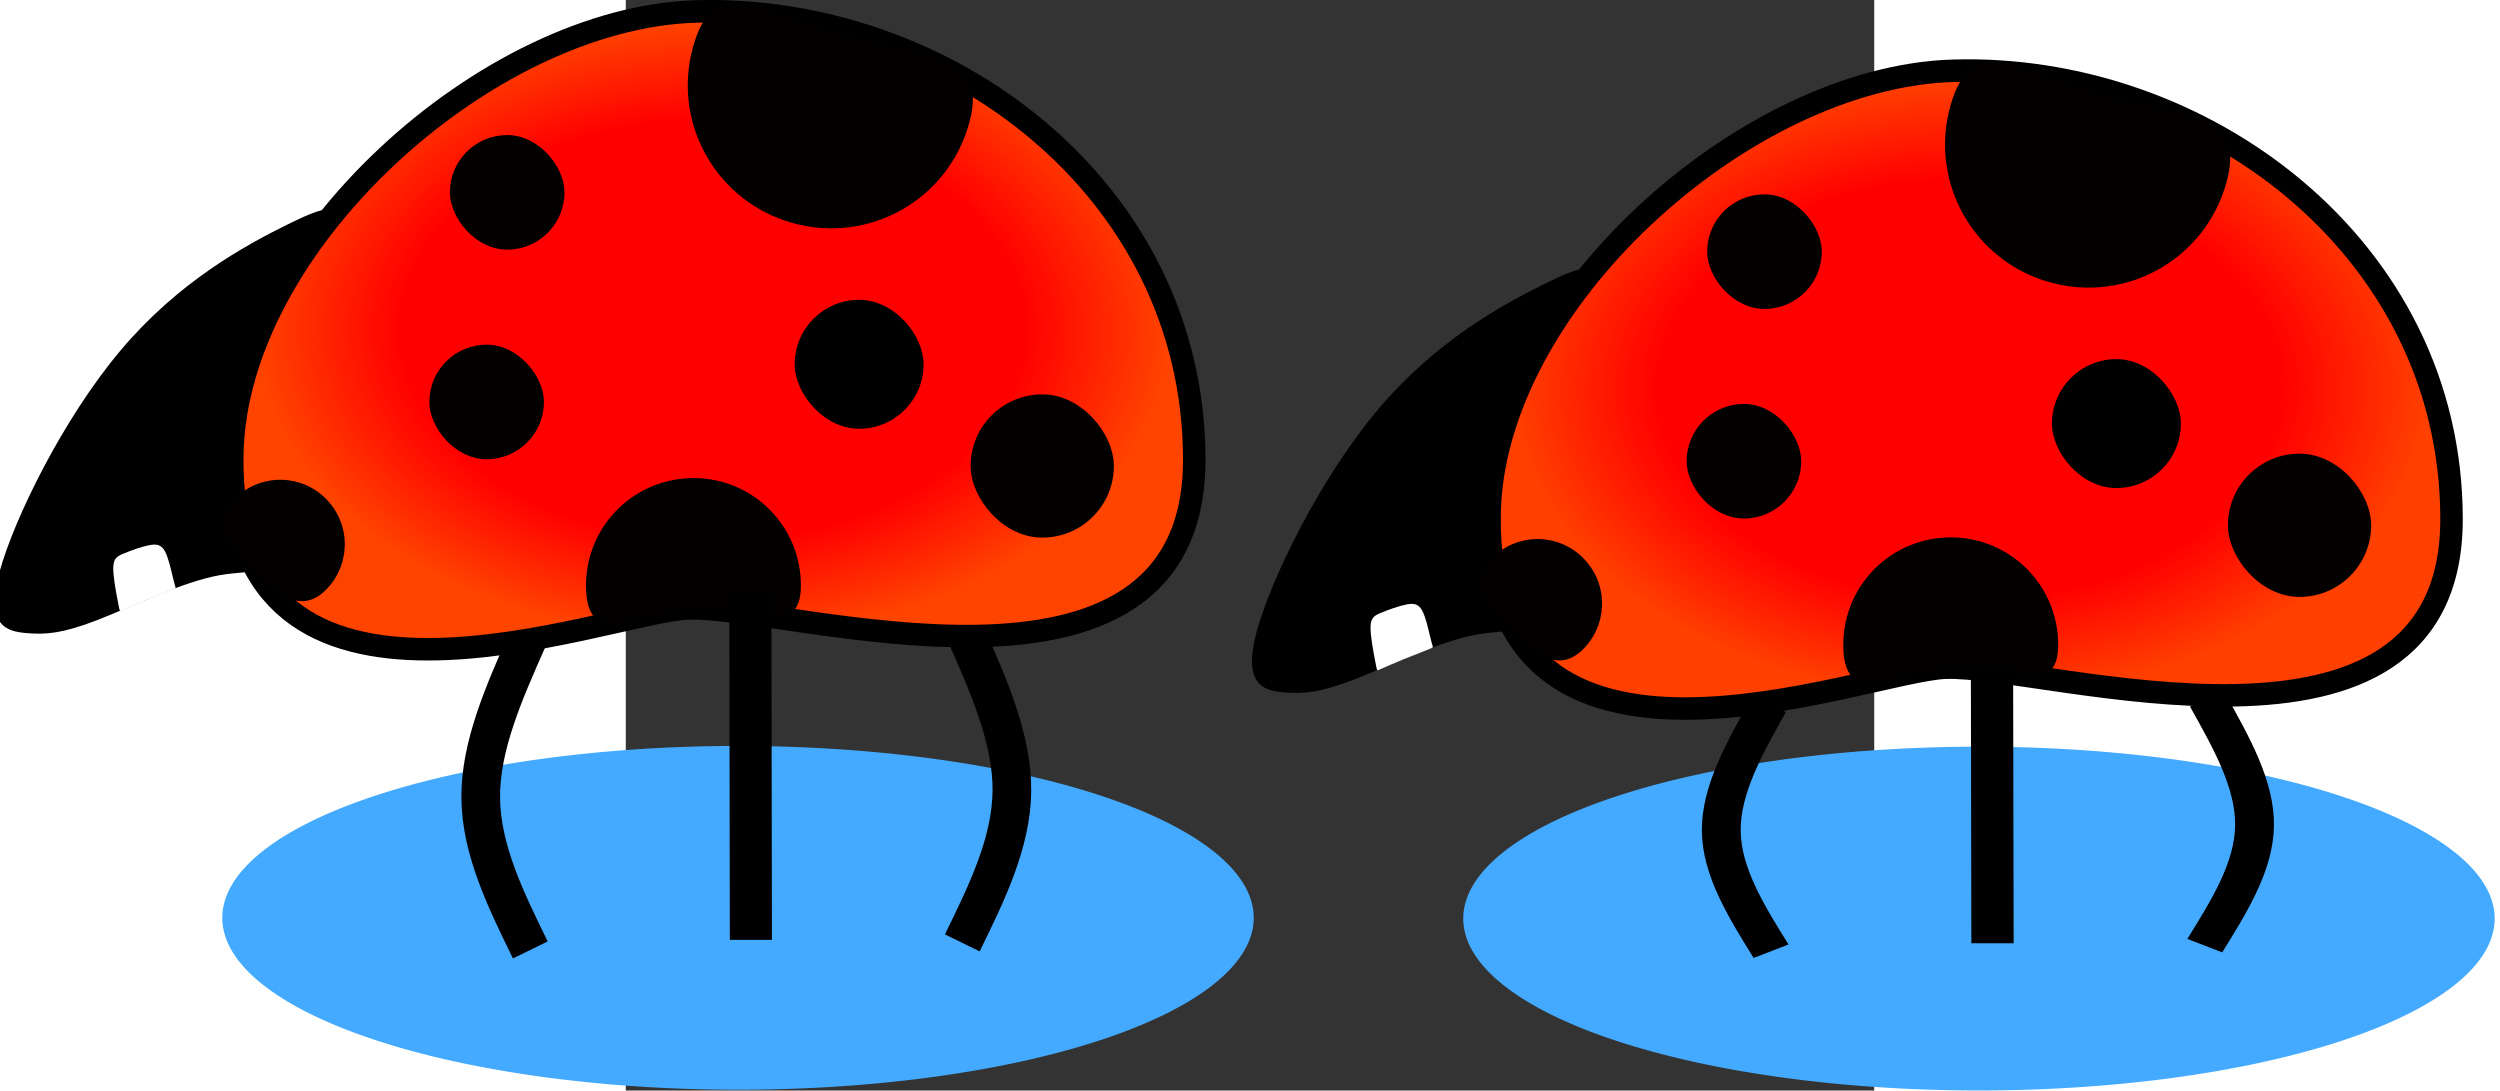 <?xml version="1.0" encoding="UTF-8" standalone="no"?>
<!-- Created with Inkscape (http://www.inkscape.org/) -->

<svg
   width="174.516mm"
   height="76.124mm"
   viewBox="0 0 87.148 76.124"
   version="1.1"
   id="SVGRoot"
   sodipodi:docname="ladybeetle32.svg"
   inkscape:version="1.2.2 (b0a8486541, 2022-12-01)"
   inkscape:export-filename="ladybeetle32_961.png"
   inkscape:export-xdpi="96"
   inkscape:export-ydpi="96"
   xmlns:inkscape="http://www.inkscape.org/namespaces/inkscape"
   xmlns:sodipodi="http://sodipodi.sourceforge.net/DTD/sodipodi-0.dtd"
   xmlns:xlink="http://www.w3.org/1999/xlink"
   xmlns="http://www.w3.org/2000/svg"
   xmlns:svg="http://www.w3.org/2000/svg">
  <rect x="0" y="0" width="87.148" height="76.124" fill="#333333" stroke="none"/>
  <sodipodi:namedview
     id="namedview181"
     pagecolor="#ffffff"
     bordercolor="#666666"
     borderopacity="1.0"
     inkscape:showpageshadow="2"
     inkscape:pageopacity="0.0"
     inkscape:pagecheckerboard="0"
     inkscape:deskcolor="#d1d1d1"
     inkscape:document-units="mm"
     showgrid="false"
     inkscape:zoom="2.8284272"
     inkscape:cx="159.80613"
     inkscape:cy="123.39013"
     inkscape:window-width="1844"
     inkscape:window-height="1011"
     inkscape:window-x="1996"
     inkscape:window-y="32"
     inkscape:window-maximized="1"
     inkscape:current-layer="body" />
  <defs
     id="defs176">
    <linearGradient
       inkscape:collect="always"
       id="linearGradient1643">
      <stop
         style="stop-color:#ff0000;stop-opacity:1;"
         offset="0.276"
         id="stop1637" />
      <stop
         style="stop-color:#ff0000;stop-opacity:1;"
         offset="0.628"
         id="stop1639" />
      <stop
         style="stop-color:#ff4400;stop-opacity:1;"
         offset="0.926"
         id="stop1641" />
    </linearGradient>
    <inkscape:path-effect
       effect="bspline"
       id="path-effect2345"
       is_visible="true"
       lpeversion="1"
       weight="33.333"
       steps="2"
       helper_size="0"
       apply_no_weight="true"
       apply_with_weight="true"
       only_selected="false" />
    <inkscape:path-effect
       effect="bspline"
       id="path-effect2317"
       is_visible="true"
       lpeversion="1"
       weight="33.333"
       steps="2"
       helper_size="0"
       apply_no_weight="true"
       apply_with_weight="true"
       only_selected="false" />
    <inkscape:path-effect
       effect="bspline"
       id="path-effect2313"
       is_visible="true"
       lpeversion="1"
       weight="33.333"
       steps="2"
       helper_size="0"
       apply_no_weight="true"
       apply_with_weight="true"
       only_selected="false" />
    <inkscape:path-effect
       effect="bspline"
       id="path-effect2288"
       is_visible="true"
       lpeversion="1"
       weight="33.333"
       steps="2"
       helper_size="0"
       apply_no_weight="true"
       apply_with_weight="true"
       only_selected="false" />
    <inkscape:path-effect
       effect="spiro"
       id="path-effect2284"
       is_visible="true"
       lpeversion="1" />
    <inkscape:path-effect
       effect="bspline"
       id="path-effect2280"
       is_visible="true"
       lpeversion="1"
       weight="33.333"
       steps="2"
       helper_size="0"
       apply_no_weight="true"
       apply_with_weight="true"
       only_selected="false" />
    <linearGradient
       inkscape:collect="always"
       id="linearGradient1882">
      <stop
         style="stop-color:#ff0000;stop-opacity:1;"
         offset="0.276"
         id="stop1878" />
      <stop
         style="stop-color:#ff0000;stop-opacity:1;"
         offset="0.628"
         id="stop1890" />
      <stop
         style="stop-color:#ff4000;stop-opacity:1;"
         offset="0.926"
         id="stop1880" />
    </linearGradient>
    <radialGradient
       inkscape:collect="always"
       xlink:href="#linearGradient1643"
       id="radialGradient1886"
       cx="110.648"
       cy="73.798"
       fx="110.648"
       fy="73.798"
       r="37.771"
       gradientTransform="matrix(0.913,0,0,0.617,7.201,28.709)"
       gradientUnits="userSpaceOnUse" />
    <inkscape:path-effect
       effect="bspline"
       id="path-effect2288-3"
       is_visible="true"
       lpeversion="1"
       weight="33.333"
       steps="2"
       helper_size="0"
       apply_no_weight="true"
       apply_with_weight="true"
       only_selected="false" />
    <inkscape:path-effect
       effect="bspline"
       id="path-effect2313-6"
       is_visible="true"
       lpeversion="1"
       weight="33.333"
       steps="2"
       helper_size="0"
       apply_no_weight="true"
       apply_with_weight="true"
       only_selected="false" />
    <radialGradient
       inkscape:collect="always"
       xlink:href="#linearGradient1882"
       id="radialGradient1886-7"
       cx="110.648"
       cy="73.798"
       fx="110.648"
       fy="73.798"
       r="37.771"
       gradientTransform="matrix(0.913,0,0,0.617,7.201,28.709)"
       gradientUnits="userSpaceOnUse" />
    <inkscape:path-effect
       effect="bspline"
       id="path-effect2345-6"
       is_visible="true"
       lpeversion="1"
       weight="33.333"
       steps="2"
       helper_size="0"
       apply_no_weight="true"
       apply_with_weight="true"
       only_selected="false" />
    <inkscape:path-effect
       effect="bspline"
       id="path-effect6852"
       is_visible="true"
       lpeversion="1"
       weight="33.333"
       steps="2"
       helper_size="0"
       apply_no_weight="true"
       apply_with_weight="true"
       only_selected="false" />
  </defs>
  <g
     inkscape:label="Layer 1"
     inkscape:groupmode="layer"
     id="layer1"
     transform="translate(-58.386,-51.209)">
    <path
       style="fill:#44aaff;fill-opacity:1;stroke:none;stroke-width:2.8;stroke-dasharray:none;stroke-opacity:1"
       id="path6503"
       sodipodi:type="arc"
       sodipodi:cx="66.220001"
       sodipodi:cy="115.2804"
       sodipodi:rx="36"
       sodipodi:ry="12"
       sodipodi:start="4.7144406"
       sodipodi:end="4.7060315"
       sodipodi:arc-type="arc"
       d="M 66.294,103.28 A 36,12 0 0 1 102.22,115.28 36,12 0 0 1 66.298,127.28 36,12 0 0 1 30.22,115.331 36,12 0 0 1 65.991,103.281"
       sodipodi:open="true" />
    <g
       id="g3199"
       transform="translate(-43.746,-0.013)">
      <g
         id="head">
        <path
           style="font-variation-settings:normal;opacity:1;vector-effect:none;fill:#000000;fill-opacity:1;stroke:#000000;stroke-width:0.364px;stroke-linecap:butt;stroke-linejoin:miter;stroke-miterlimit:4;stroke-dasharray:none;stroke-dashoffset:0;stroke-opacity:1;-inkscape-stroke:none;stop-color:#000000;stop-opacity:1"
           d="m 67.01,75.794 c -4.007,4.752 -7.417,11.735 -8.414,15.378 -0.997,3.644 0.418,3.947 1.706,4.062 1.289,0.114 2.451,0.039 4.831,-0.881 2.381,-0.92 5.979,-2.684 8.6,-3.155 2.621,-0.471 4.264,0.351 5.906,-3.862 1.642,-4.212 3.282,-13.459 3.38,-17.854 0.098,-4.395 -1.348,-3.938 -4.374,-2.449 -3.025,1.489 -7.63,4.01 -11.637,8.762 z"
           id="path2286"
           inkscape:path-effect="#path-effect2288"
           inkscape:original-d="m 66.412911,73.563187 c -3.409389,6.983321 -6.818784,13.965848 -10.22874,20.948727 1.415264,0.304263 2.830094,0.608176 4.244757,0.911802 1.162603,-0.07514 2.324719,-0.150557 3.486812,-0.226296 3.599211,-1.764173 7.197714,-3.52842 10.796296,-5.293129 1.643595,0.822115 3.286867,1.643887 4.929971,2.465393 1.640909,-9.246459 3.281519,-18.492908 4.921928,-27.739895 -1.445596,0.457172 -2.891419,0.914037 -4.337572,1.370628 -4.604411,2.521319 -9.208653,5.042111 -13.813452,7.56277 z"
           sodipodi:nodetypes="ccccccccc" />
        <path
           style="font-variation-settings:normal;opacity:1;vector-effect:none;fill:#ffffff;fill-opacity:1;stroke:none;stroke-width:0.263px;stroke-linecap:butt;stroke-linejoin:miter;stroke-miterlimit:4;stroke-dasharray:none;stroke-dashoffset:0;stroke-opacity:1;-inkscape-stroke:none;stop-color:#000000;stop-opacity:1"
           d="m 66.659,93.131 c -0.107,-0.559 -0.322,-1.679 -0.304,-2.309 0.018,-0.63 0.269,-0.771 0.758,-0.973 0.489,-0.202 1.216,-0.466 1.741,-0.568 0.524,-0.102 0.846,-0.044 1.098,0.41 0.252,0.454 0.435,1.302 0.553,1.797 0.118,0.494 0.171,0.634 0.192,0.711 0.021,0.077 0.011,0.092 -0.346,0.235 -0.356,0.142 -1.058,0.412 -1.702,0.675 -0.644,0.264 -1.225,0.52 -1.807,0.776 -0.004,-0.009 0,0 -0.023,-0.045 -0.023,-0.045 -0.012,-0.024 -0.022,-0.052 -0.011,-0.028 -0.021,-0.063 -0.026,-0.08 -0.005,-0.018 -0.005,-0.018 -0.112,-0.577 z"
           id="path2311"
           inkscape:path-effect="#path-effect2313"
           inkscape:original-d="m 66.766317,93.690071 c -0.214355,-1.118921 -0.428974,-2.238088 -0.643856,-3.357501 0.251028,-0.140273 0.501769,-0.280787 0.752222,-0.421541 0.727531,-0.263273 1.454822,-0.526856 2.181731,-0.790539 0.321831,0.05863 0.643281,0.117174 0.964488,0.175401 0.183249,0.848999 0.36621,1.697759 0.548883,2.546278 0.05336,0.139801 0.106456,0.279351 0.159289,0.41865 -0.01022,0.01532 -0.0207,0.03036 -0.03145,0.04515 -0.702421,0.270011 -1.404016,0.539342 -2.108104,0.809264 -0.582999,0.257193 -1.747013,0.769566 -1.747013,0.769566 0,0 2.68e-4,2.63e-4 -0.01211,-0.02606 -0.03426,-0.06409 -0.02276,-0.04264 -0.03453,-0.06435 -0.0096,-0.03451 -0.01943,-0.06929 -0.02955,-0.104321 z"
           sodipodi:nodetypes="csscssssssccc" />
      </g>
      <g
         id="body">
        <path
           id="rect636"
           style="fill:url(#radialGradient1886);fill-opacity:1;stroke:#000000;stroke-width:1.569;stroke-dasharray:none;stroke-opacity:1"
           d="m 107.053,52.021 c 17.334,-0.5 34.739,12.255 34.762,31.272 0.023,19.274 -28.496,10.123 -35.343,10.402 C 100.815,93.924 74.299,104.644 74.664,82.956 74.91,68.306 92.416,52.442 107.053,52.021 Z"
           sodipodi:nodetypes="sssss" />
        <path
           id="rect1348"
           style="fill:#030000;stroke-width:2"
           d="m 106.831,54.476 c 1.486,-5.337 5.05,-2.374 10.387,-0.889 5.337,1.486 10.366,0.915 8.88,6.252 -1.486,5.337 -6.978,8.438 -12.315,6.952 -5.337,-1.486 -8.438,-6.978 -6.952,-12.315 z"
           sodipodi:nodetypes="sssss" />
        <path
           id="rect1769"
           style="fill:#030000;stroke-width:2"
           d="m 114.35,91.789 c 0.169,4.152 -3.149,1.849 -7.3,2.019 -4.152,0.169 -7.518,2.744 -7.687,-1.407 -0.169,-4.152 3.036,-7.63 7.188,-7.8 4.152,-0.169 7.63,3.036 7.8,7.188 z"
           sodipodi:nodetypes="sssss"
           inkscape:transform-center-x="0.45290376"
           inkscape:transform-center-y="-0.62557351" />
        <rect
           style="fill:#030000;fill-opacity:1;stroke:none;stroke-width:2;stroke-dasharray:none;stroke-opacity:1"
           id="rect1772"
           width="8"
           height="8"
           x="89.854"
           y="60.65"
           ry="4" />
        <rect
           style="fill:#030000;fill-opacity:1;stroke:none;stroke-width:2;stroke-dasharray:none;stroke-opacity:1"
           id="rect2154"
           width="8"
           height="8"
           x="88.419"
           y="75.28"
           ry="4" />
        <rect
           style="fill:#030000;fill-opacity:1;stroke:none;stroke-width:2;stroke-dasharray:none;stroke-opacity:1"
           id="rect1774"
           width="10"
           height="10"
           x="126.204"
           y="78.751"
           ry="5" />
        <path
           id="rect1776"
           style="fill:#030000;stroke-width:2"
           d="m 81.31,86.154 c 1.697,1.827 1.592,4.663 -0.234,6.36 -1.827,1.697 -3.727,-0.138 -5.423,-1.965 -1.697,-1.827 -2.528,-2.932 -0.702,-4.629 1.827,-1.697 4.663,-1.592 6.36,0.234 z"
           sodipodi:nodetypes="sssss" />
        <rect
           style="fill:#000000;fill-opacity:1;stroke:none;stroke-width:2;stroke-dasharray:none;stroke-opacity:1"
           id="rect1892"
           width="9"
           height="9"
           x="113.921"
           y="72.152"
           ry="4.5" />
      </g>
      <g
         id="legs">
        <path
           style="font-variation-settings:normal;opacity:1;fill:none;fill-opacity:1;stroke:#000000;stroke-width:2.7;stroke-linecap:butt;stroke-linejoin:miter;stroke-miterlimit:4;stroke-dasharray:none;stroke-dashoffset:0;stroke-opacity:1;stop-color:#000000;stop-opacity:1"
           d="m 95.265,95.879 c -1.646,3.719 -3.293,7.439 -3.259,11.048 0.034,3.609 1.748,7.108 3.462,10.606"
           id="path2343"
           inkscape:path-effect="#path-effect2345"
           inkscape:original-d="m 95.265209,95.878915 c -1.646003,3.71948 -3.292337,7.438845 -4.939006,11.158105 1.714611,3.4992 5.142824,10.49639 5.142824,10.49639"
           sodipodi:nodetypes="ccc" />
        <path
           style="font-variation-settings:normal;opacity:1;fill:none;fill-opacity:1;stroke:#000000;stroke-width:2.939;stroke-linecap:butt;stroke-linejoin:miter;stroke-miterlimit:4;stroke-dasharray:none;stroke-dashoffset:0;stroke-opacity:1;stop-color:#000000;stop-opacity:1"
           d="m 110.828,92.595 0.036,24.236 v 0 0"
           id="path3156" />
        <path
           style="font-variation-settings:normal;opacity:1;fill:none;fill-opacity:1;stroke:#000000;stroke-width:2.7;stroke-linecap:butt;stroke-linejoin:miter;stroke-miterlimit:4;stroke-dasharray:none;stroke-dashoffset:0;stroke-opacity:1;stop-color:#000000;stop-opacity:1"
           d="m 125.825,95.388 c 1.646,3.719 3.293,7.439 3.259,11.048 -0.034,3.609 -1.748,7.108 -3.462,10.606"
           id="path3127"
           inkscape:path-effect="#path-effect2345"
           inkscape:original-d="m 125.82511,95.387942 c 1.64601,3.71948 3.29234,7.438848 4.93901,11.158108 -1.71461,3.4992 -5.14282,10.49639 -5.14282,10.49639"
           sodipodi:nodetypes="ccc" />
      </g>
    </g>
    <path
       style="fill:#44aaff;fill-opacity:1;stroke:none;stroke-width:2.8;stroke-dasharray:none;stroke-opacity:1"
       id="path6503-2"
       sodipodi:type="arc"
       sodipodi:cx="152.84639"
       sodipodi:cy="115.33237"
       sodipodi:rx="36"
       sodipodi:ry="12"
       sodipodi:start="4.7144406"
       sodipodi:end="4.7060315"
       sodipodi:arc-type="arc"
       d="m 152.92,103.332 a 36,12 0 0 1 35.926,11.999 36,12 0 0 1 -35.922,12.001 36,12 0 0 1 -36.077,-11.949 36,12 0 0 1 35.771,-12.051"
       sodipodi:open="true" />
    <g
       id="g3199-9"
       transform="translate(42.881,0.039)">
      <g
         id="head-1"
         transform="translate(1.139,4.087)">
        <path
           style="font-variation-settings:normal;opacity:1;vector-effect:none;fill:#000000;fill-opacity:1;stroke:#000000;stroke-width:0.364px;stroke-linecap:butt;stroke-linejoin:miter;stroke-miterlimit:4;stroke-dasharray:none;stroke-dashoffset:0;stroke-opacity:1;-inkscape-stroke:none;stop-color:#000000;stop-opacity:1"
           d="m 67.01,75.794 c -4.007,4.752 -7.417,11.735 -8.414,15.378 -0.997,3.644 0.418,3.947 1.706,4.062 1.289,0.114 2.451,0.039 4.831,-0.881 2.381,-0.92 5.979,-2.684 8.6,-3.155 2.621,-0.471 4.264,0.351 5.906,-3.862 1.642,-4.212 3.282,-13.459 3.38,-17.854 0.098,-4.395 -1.348,-3.938 -4.374,-2.449 -3.025,1.489 -7.63,4.01 -11.637,8.762 z"
           id="path2286-2"
           inkscape:path-effect="#path-effect2288-3"
           inkscape:original-d="m 66.412911,73.563187 c -3.409389,6.983321 -6.818784,13.965848 -10.22874,20.948727 1.415264,0.304263 2.830094,0.608176 4.244757,0.911802 1.162603,-0.07514 2.324719,-0.150557 3.486812,-0.226296 3.599211,-1.764173 7.197714,-3.52842 10.796296,-5.293129 1.643595,0.822115 3.286867,1.643887 4.929971,2.465393 1.640909,-9.246459 3.281519,-18.492908 4.921928,-27.739895 -1.445596,0.457172 -2.891419,0.914037 -4.337572,1.370628 -4.604411,2.521319 -9.208653,5.042111 -13.813452,7.56277 z"
           sodipodi:nodetypes="ccccccccc" />
        <path
           style="font-variation-settings:normal;opacity:1;vector-effect:none;fill:#ffffff;fill-opacity:1;stroke:none;stroke-width:0.263px;stroke-linecap:butt;stroke-linejoin:miter;stroke-miterlimit:4;stroke-dasharray:none;stroke-dashoffset:0;stroke-opacity:1;-inkscape-stroke:none;stop-color:#000000;stop-opacity:1"
           d="m 66.659,93.131 c -0.107,-0.559 -0.322,-1.679 -0.304,-2.309 0.018,-0.63 0.269,-0.771 0.758,-0.973 0.489,-0.202 1.216,-0.466 1.741,-0.568 0.524,-0.102 0.846,-0.044 1.098,0.41 0.252,0.454 0.435,1.302 0.553,1.797 0.118,0.494 0.171,0.634 0.192,0.711 0.021,0.077 0.011,0.092 -0.346,0.235 -0.356,0.142 -1.058,0.412 -1.702,0.675 -0.644,0.264 -1.225,0.52 -1.807,0.776 -0.004,-0.009 0,0 -0.023,-0.045 -0.023,-0.045 -0.012,-0.024 -0.022,-0.052 -0.011,-0.028 -0.021,-0.063 -0.026,-0.08 -0.005,-0.018 -0.005,-0.018 -0.112,-0.577 z"
           id="path2311-7"
           inkscape:path-effect="#path-effect2313-6"
           inkscape:original-d="m 66.766317,93.690071 c -0.214355,-1.118921 -0.428974,-2.238088 -0.643856,-3.357501 0.251028,-0.140273 0.501769,-0.280787 0.752222,-0.421541 0.727531,-0.263273 1.454822,-0.526856 2.181731,-0.790539 0.321831,0.05863 0.643281,0.117174 0.964488,0.175401 0.183249,0.848999 0.36621,1.697759 0.548883,2.546278 0.05336,0.139801 0.106456,0.279351 0.159289,0.41865 -0.01022,0.01532 -0.0207,0.03036 -0.03145,0.04515 -0.702421,0.270011 -1.404016,0.539342 -2.108104,0.809264 -0.582999,0.257193 -1.747013,0.769566 -1.747013,0.769566 0,0 2.68e-4,2.63e-4 -0.01211,-0.02606 -0.03426,-0.06409 -0.02276,-0.04264 -0.03453,-0.06435 -0.0096,-0.03451 -0.01943,-0.06929 -0.02955,-0.104321 z"
           sodipodi:nodetypes="csscssssssccc" />
      </g>
      <g
         id="body-0"
         transform="translate(1.139,4.087)">
        <path
           id="rect636-9"
           style="fill:url(#radialGradient1886-7);fill-opacity:1;stroke:#000000;stroke-width:1.569;stroke-dasharray:none;stroke-opacity:1"
           d="m 107.053,52.021 c 17.334,-0.5 34.739,12.255 34.762,31.272 0.023,19.274 -28.496,10.123 -35.343,10.402 C 100.815,93.924 74.299,104.644 74.664,82.956 74.91,68.306 92.416,52.442 107.053,52.021 Z"
           sodipodi:nodetypes="sssss" />
        <path
           id="rect1348-3"
           style="fill:#030000;stroke-width:2"
           d="m 106.831,54.476 c 1.486,-5.337 5.05,-2.374 10.387,-0.889 5.337,1.486 10.366,0.915 8.88,6.252 -1.486,5.337 -6.978,8.438 -12.315,6.952 -5.337,-1.486 -8.438,-6.978 -6.952,-12.315 z"
           sodipodi:nodetypes="sssss" />
        <path
           id="rect1769-6"
           style="fill:#030000;stroke-width:2"
           d="m 114.35,91.789 c 0.169,4.152 -3.149,1.849 -7.3,2.019 -4.152,0.169 -7.518,2.744 -7.687,-1.407 -0.169,-4.152 3.036,-7.63 7.188,-7.8 4.152,-0.169 7.63,3.036 7.8,7.188 z"
           sodipodi:nodetypes="sssss"
           inkscape:transform-center-x="0.45290376"
           inkscape:transform-center-y="-0.62557351" />
        <rect
           style="fill:#030000;fill-opacity:1;stroke:none;stroke-width:2;stroke-dasharray:none;stroke-opacity:1"
           id="rect1772-0"
           width="8"
           height="8"
           x="89.854"
           y="60.65"
           ry="4" />
        <rect
           style="fill:#030000;fill-opacity:1;stroke:none;stroke-width:2;stroke-dasharray:none;stroke-opacity:1"
           id="rect2154-6"
           width="8"
           height="8"
           x="88.419"
           y="75.28"
           ry="4" />
        <rect
           style="fill:#030000;fill-opacity:1;stroke:none;stroke-width:2;stroke-dasharray:none;stroke-opacity:1"
           id="rect1774-2"
           width="10"
           height="10"
           x="126.204"
           y="78.751"
           ry="5" />
        <path
           id="rect1776-6"
           style="fill:#030000;stroke-width:2"
           d="m 81.31,86.154 c 1.697,1.827 1.592,4.663 -0.234,6.36 -1.827,1.697 -3.727,-0.138 -5.423,-1.965 -1.697,-1.827 -2.528,-2.932 -0.702,-4.629 1.827,-1.697 4.663,-1.592 6.36,0.234 z"
           sodipodi:nodetypes="sssss" />
        <rect
           style="fill:#000000;fill-opacity:1;stroke:none;stroke-width:2;stroke-dasharray:none;stroke-opacity:1"
           id="rect1892-1"
           width="9"
           height="9"
           x="113.921"
           y="72.152"
           ry="4.5" />
      </g>
      <g
         id="legs-8"
         transform="matrix(1.004,0,0,0.791,-0.397,24.602)">
        <path
           style="font-variation-settings:normal;opacity:1;fill:none;fill-opacity:1;stroke:#000000;stroke-width:2.7;stroke-linecap:butt;stroke-linejoin:miter;stroke-miterlimit:4;stroke-dasharray:none;stroke-dashoffset:0;stroke-opacity:1;stop-color:#000000;stop-opacity:1"
           d="m 95.265,95.879 c -1.646,3.719 -3.293,7.439 -3.259,11.048 0.034,3.609 1.748,7.108 3.462,10.606"
           id="path2343-7"
           inkscape:path-effect="#path-effect2345-6"
           inkscape:original-d="m 95.265209,95.878915 c -1.646003,3.71948 -3.292337,7.438845 -4.939006,11.158105 1.714611,3.4992 5.142824,10.49639 5.142824,10.49639"
           sodipodi:nodetypes="ccc" />
        <path
           style="font-variation-settings:normal;opacity:1;fill:none;fill-opacity:1;stroke:#000000;stroke-width:2.939;stroke-linecap:butt;stroke-linejoin:miter;stroke-miterlimit:4;stroke-dasharray:none;stroke-dashoffset:0;stroke-opacity:1;stop-color:#000000;stop-opacity:1"
           d="m 110.828,92.595 0.036,24.236 v 0 0"
           id="path3156-9" />
        <path
           style="font-variation-settings:normal;opacity:1;fill:none;fill-opacity:1;stroke:#000000;stroke-width:2.7;stroke-linecap:butt;stroke-linejoin:miter;stroke-miterlimit:4;stroke-dasharray:none;stroke-dashoffset:0;stroke-opacity:1;stop-color:#000000;stop-opacity:1"
           d="m 125.825,95.388 c 1.646,3.719 3.293,7.439 3.259,11.048 -0.034,3.609 -1.748,7.108 -3.462,10.606"
           id="path3127-2"
           inkscape:path-effect="#path-effect2345-6"
           inkscape:original-d="m 125.82511,95.387942 c 1.64601,3.71948 3.29234,7.438848 4.93901,11.158108 -1.71461,3.4992 -5.14282,10.49639 -5.14282,10.49639"
           sodipodi:nodetypes="ccc" />
      </g>
    </g>
  </g>
</svg>

